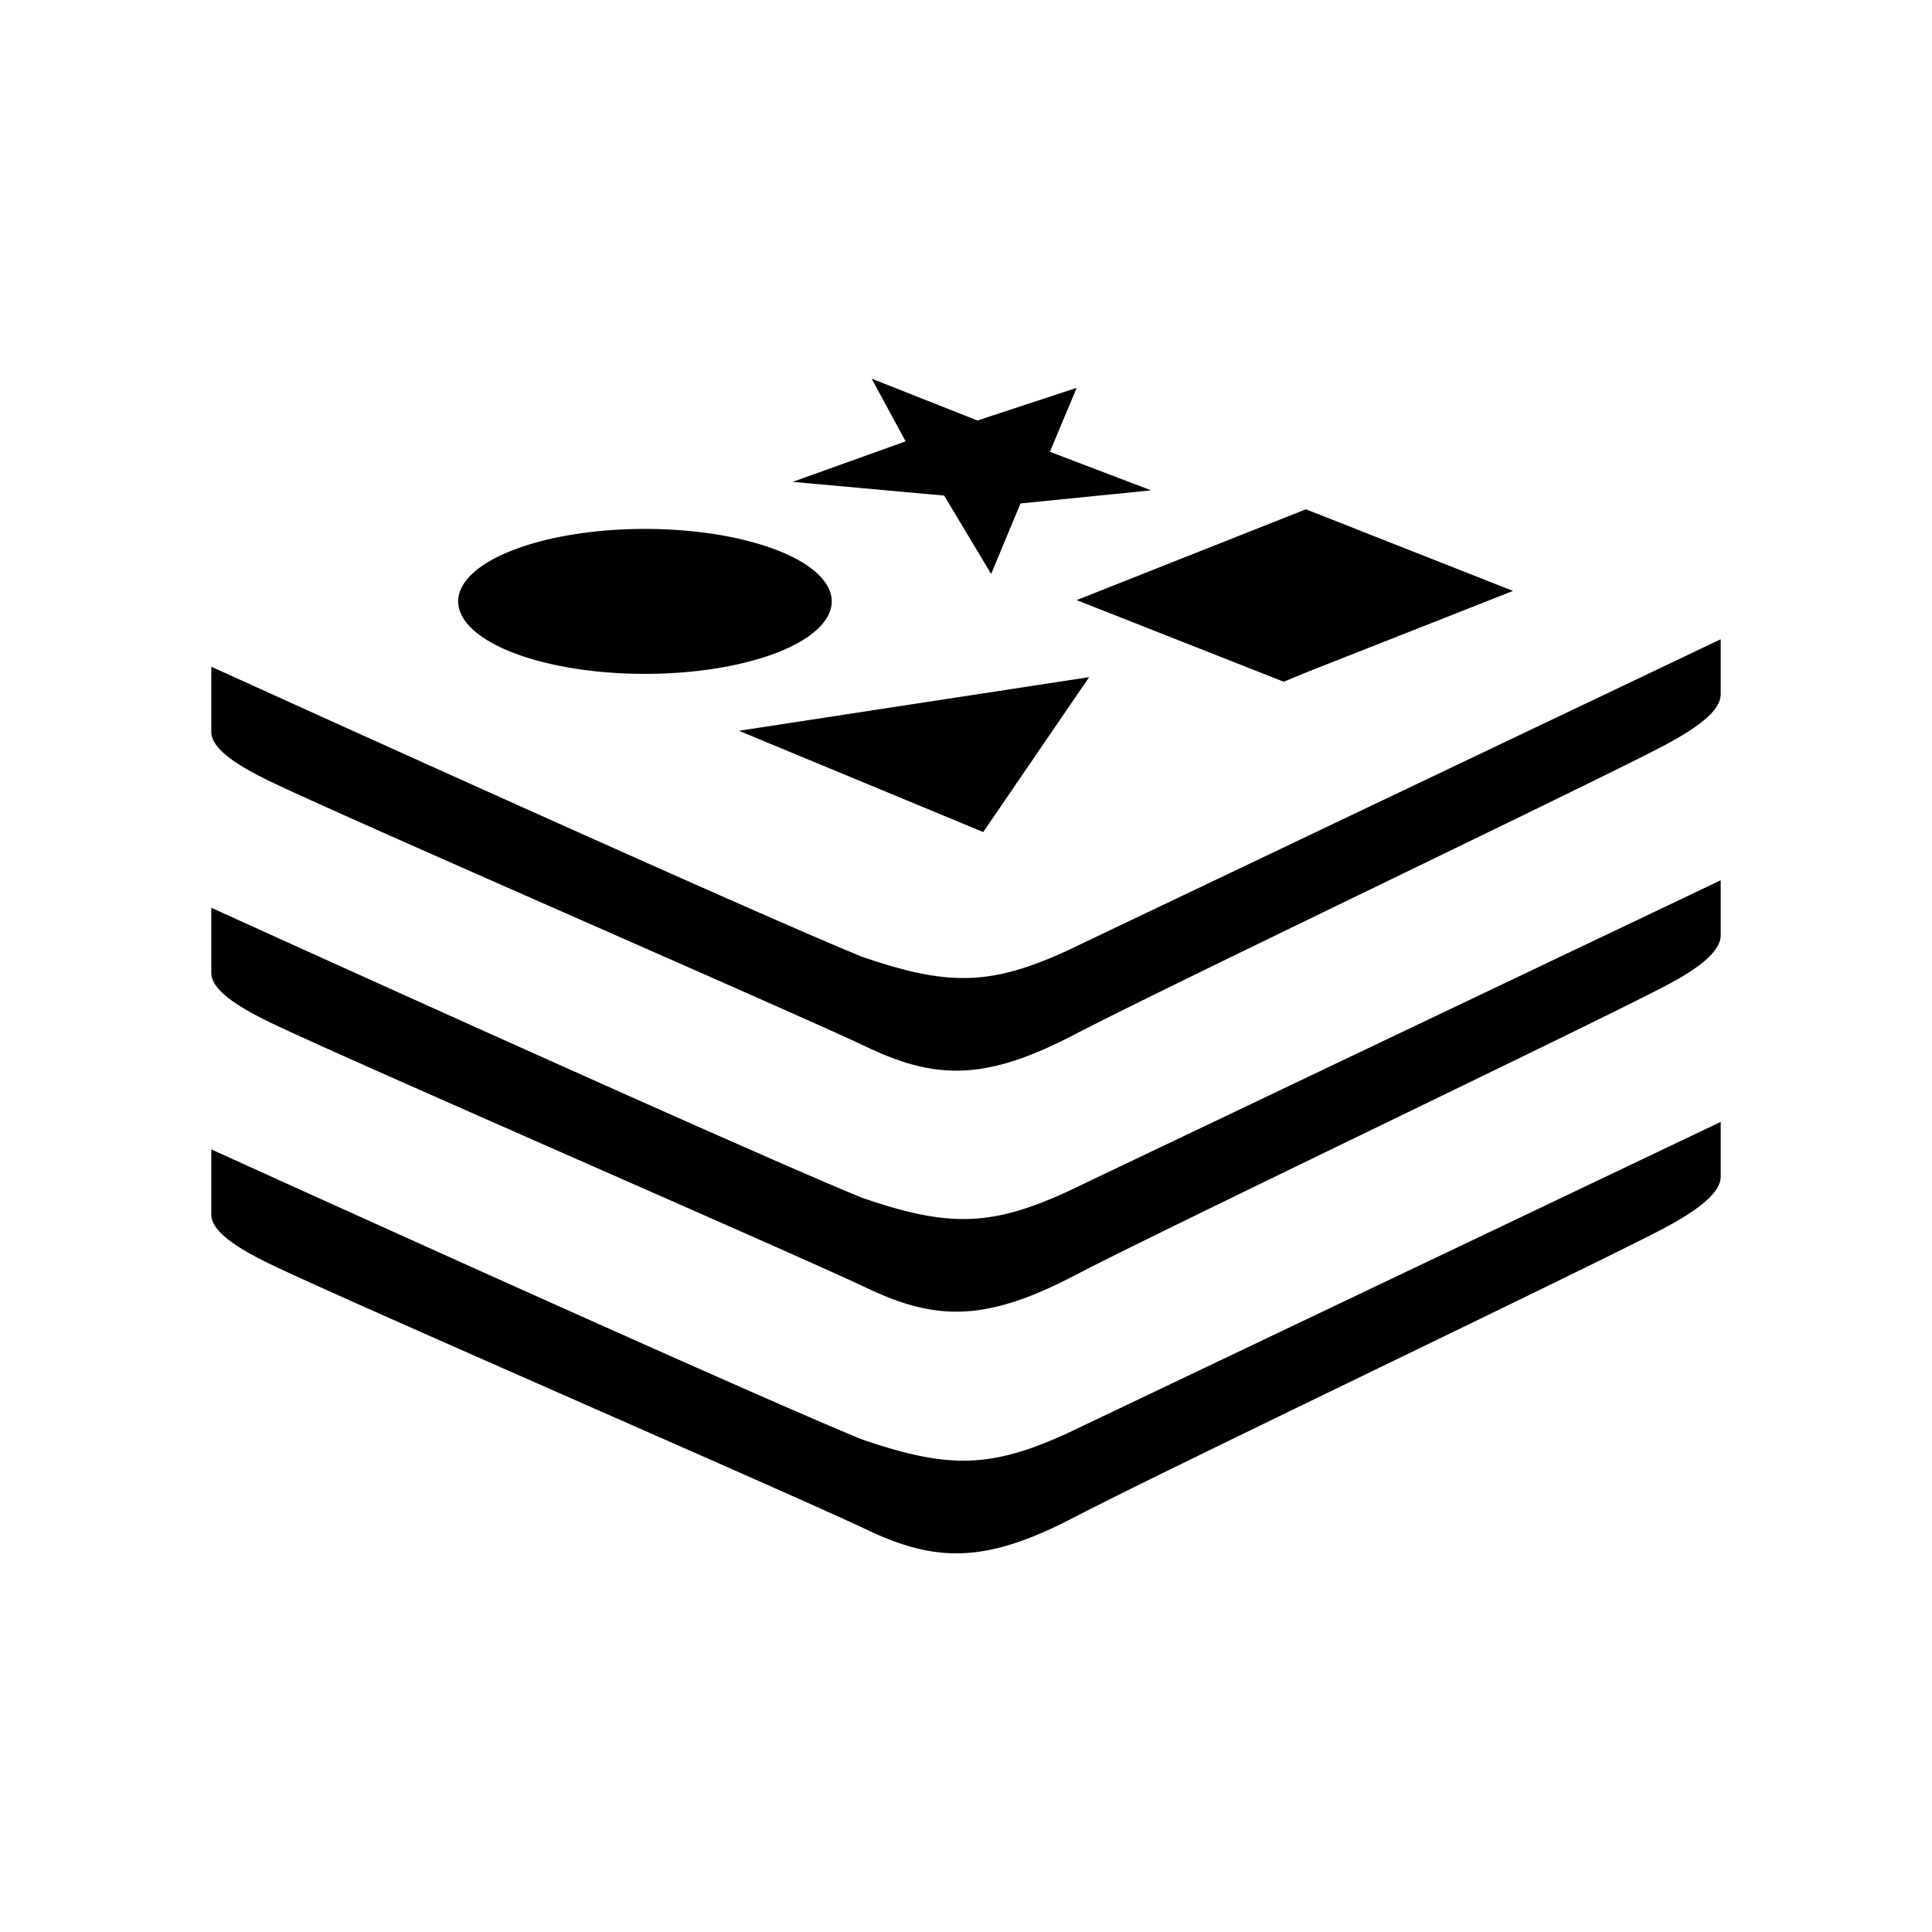 <svg xmlns="http://www.w3.org/2000/svg" width="100%" height="100%" viewBox="0 0 30.72 30.72"><path d="M13.86 6.021l0.54 0.997-1.797 0.644 2.409 0.218 0.748 1.246 0.467-1.121 2.077-0.208-1.61-0.613 0.426-1.017-1.578 0.519z m6.905 2.077L17.12 9.542l3.292 1.298 0.353-0.146 3.293-1.298z m-10.51 0.312a2.97 1.153 0 0 0-2.97 1.152 2.97 1.153 0 0 0 2.97 1.153 2.97 1.153 0 0 0 2.97-1.153 2.97 1.153 0 0 0-2.97-1.152zM27.36 10.165s-8.983 4.278-10.395 4.953c-1.226 0.561-1.901 0.561-3.261 0.094C11.678 14.382 3.36 10.601 3.36 10.601v1.038c0 0.24 0.332 0.499 0.966 0.8 1.277 0.613 8.34 3.677 9.45 4.206 1.112 0.53 1.9 0.54 3.313-0.197 1.412-0.738 8.049-3.905 9.326-4.57 0.654-0.342 0.945-0.602 0.945-0.84z m-10.042 0.602L11.75 11.62l3.884 1.61zM27.36 13.997s-8.983 4.279-10.395 4.954c-1.226 0.56-1.901 0.56-3.261 0.093C11.678 18.214 3.36 14.434 3.36 14.434v1.038c0 0.238 0.332 0.498 0.966 0.8 1.277 0.612 8.34 3.676 9.45 4.205 1.112 0.53 1.9 0.54 3.313-0.197 1.412-0.737 8.049-3.905 9.326-4.57 0.654-0.332 0.945-0.602 0.945-0.84z m0 3.842l-10.395 4.954c-1.226 0.56-1.901 0.56-3.261 0.094C11.678 22.056 3.36 18.276 3.36 18.276v1.038c0 0.239 0.332 0.499 0.966 0.8 1.277 0.613 8.34 3.676 9.45 4.206 1.112 0.53 1.9 0.54 3.313-0.198 1.412-0.737 8.049-3.904 9.326-4.569 0.654-0.343 0.945-0.613 0.945-0.841z" /></svg>